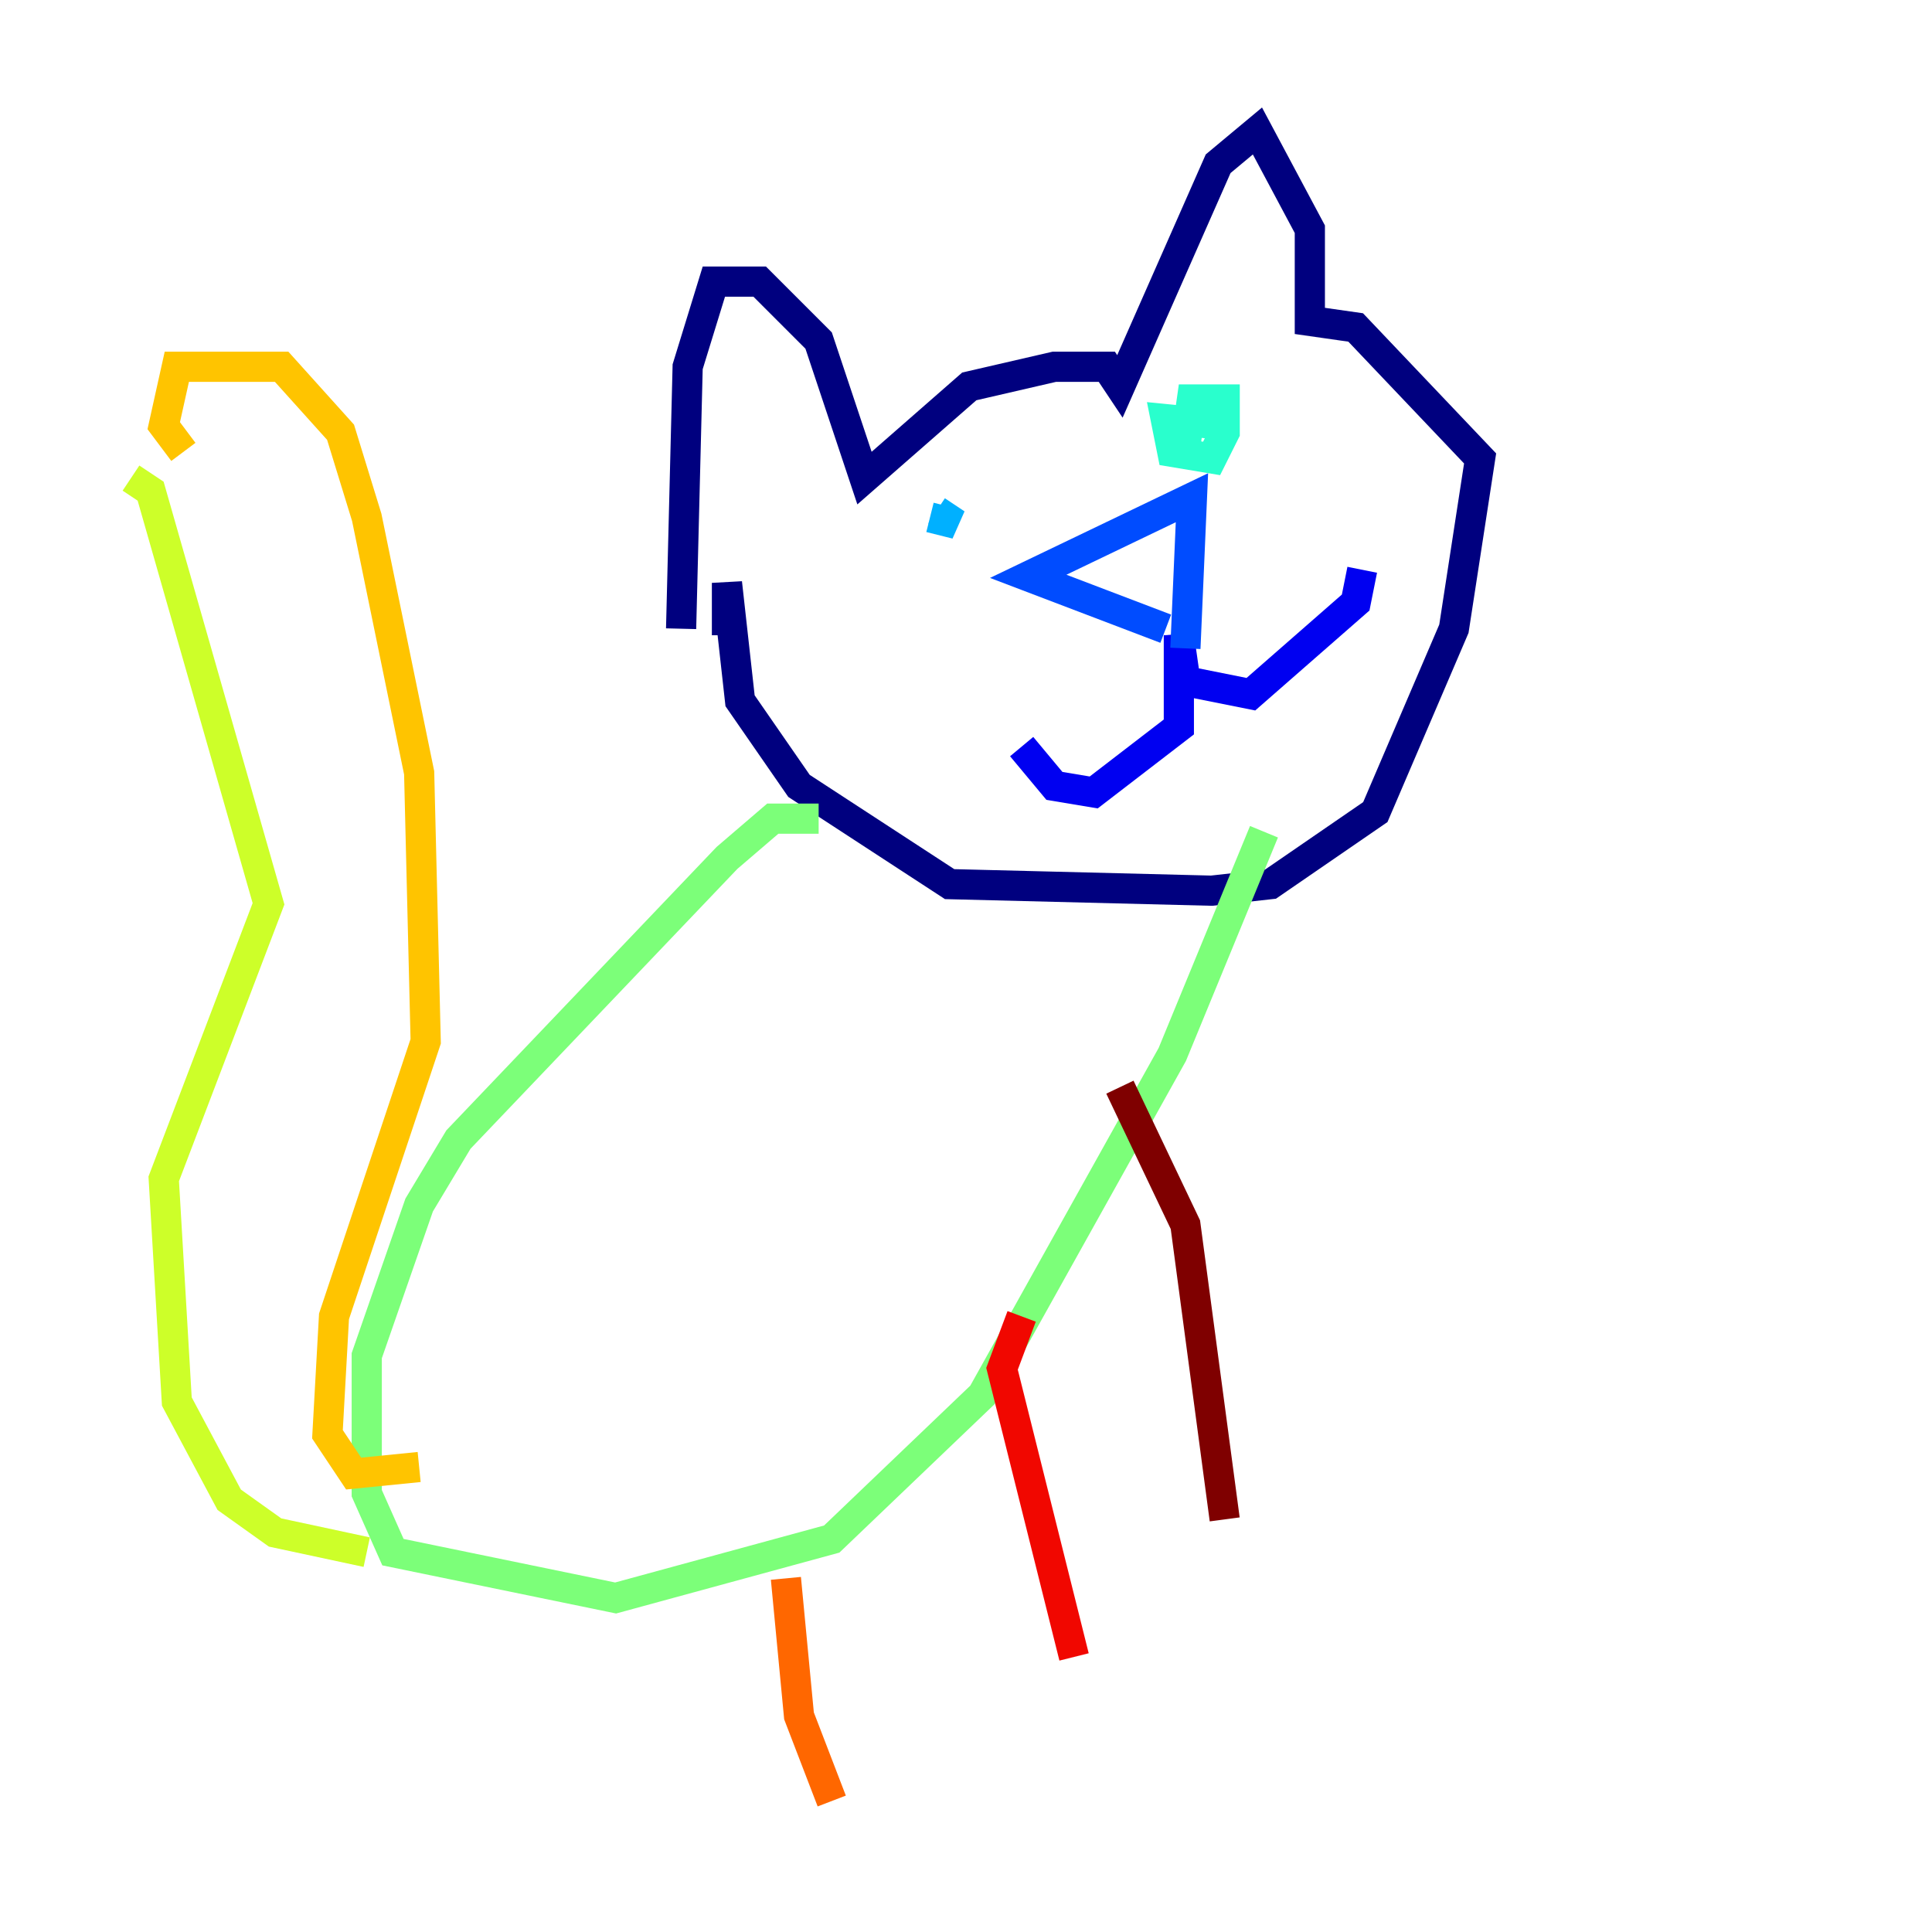 <?xml version="1.0" encoding="utf-8" ?>
<svg baseProfile="tiny" height="128" version="1.2" viewBox="0,0,128,128" width="128" xmlns="http://www.w3.org/2000/svg" xmlns:ev="http://www.w3.org/2001/xml-events" xmlns:xlink="http://www.w3.org/1999/xlink"><defs /><polyline fill="none" points="48.163,42.088 48.163,38.617 49.031,46.427 52.936,52.068 62.915,58.576 80.271,59.01 84.176,58.576 91.119,53.803 96.325,41.654 98.061,30.373 89.817,21.695 86.78,21.261 86.78,15.186 83.308,8.678 80.705,10.848 74.197,25.6 73.329,24.298 69.858,24.298 64.217,25.6 57.275,31.675 54.237,22.563 50.332,18.658 47.295,18.658 45.559,24.298 45.125,41.654" stroke="#00007f" stroke-width="2" /><polyline fill="none" points="67.688,49.464 69.858,52.068 72.461,52.502 78.102,48.163 78.102,42.088 78.536,45.125 82.875,45.993 89.817,39.919 90.251,37.749" stroke="#0000f1" stroke-width="2" /><polyline fill="none" points="77.234,41.654 68.122,38.183 78.969,32.976 78.536,42.956" stroke="#004cff" stroke-width="2" /><polyline fill="none" points="62.047,33.844 63.349,34.712 61.614,34.278" stroke="#00b0ff" stroke-width="2" /><polyline fill="none" points="81.573,28.203 77.234,27.77 77.668,29.939 80.271,30.373 81.139,28.637 81.139,26.468 78.969,26.468 78.536,29.505" stroke="#29ffcd" stroke-width="2" /><polyline fill="none" points="54.237,54.237 51.2,54.237 48.163,56.841 30.373,75.498 27.77,79.837 24.298,89.817 24.298,98.929 26.034,102.834 40.786,105.871 55.105,101.966 65.085,92.42 77.668,69.858 83.742,55.105" stroke="#7cff79" stroke-width="2" /><polyline fill="none" points="24.298,102.834 18.224,101.532 15.186,99.363 11.715,92.854 10.848,78.102 17.79,59.878 9.98,32.542 8.678,31.675" stroke="#cdff29" stroke-width="2" /><polyline fill="none" points="12.149,29.939 10.848,28.203 11.715,24.298 18.658,24.298 22.563,28.637 24.298,34.278 27.77,51.2 28.203,68.99 22.129,87.214 21.695,95.024 23.43,97.627 27.77,97.193" stroke="#ffc400" stroke-width="2" /><polyline fill="none" points="52.068,104.57 52.936,113.681 55.105,119.322" stroke="#ff6700" stroke-width="2" /><polyline fill="none" points="67.688,87.214 66.386,90.685 71.159,109.776" stroke="#f10700" stroke-width="2" /><polyline fill="none" points="74.197,72.027 78.536,81.139 81.139,100.664" stroke="#7f0000" stroke-width="2" /></svg>